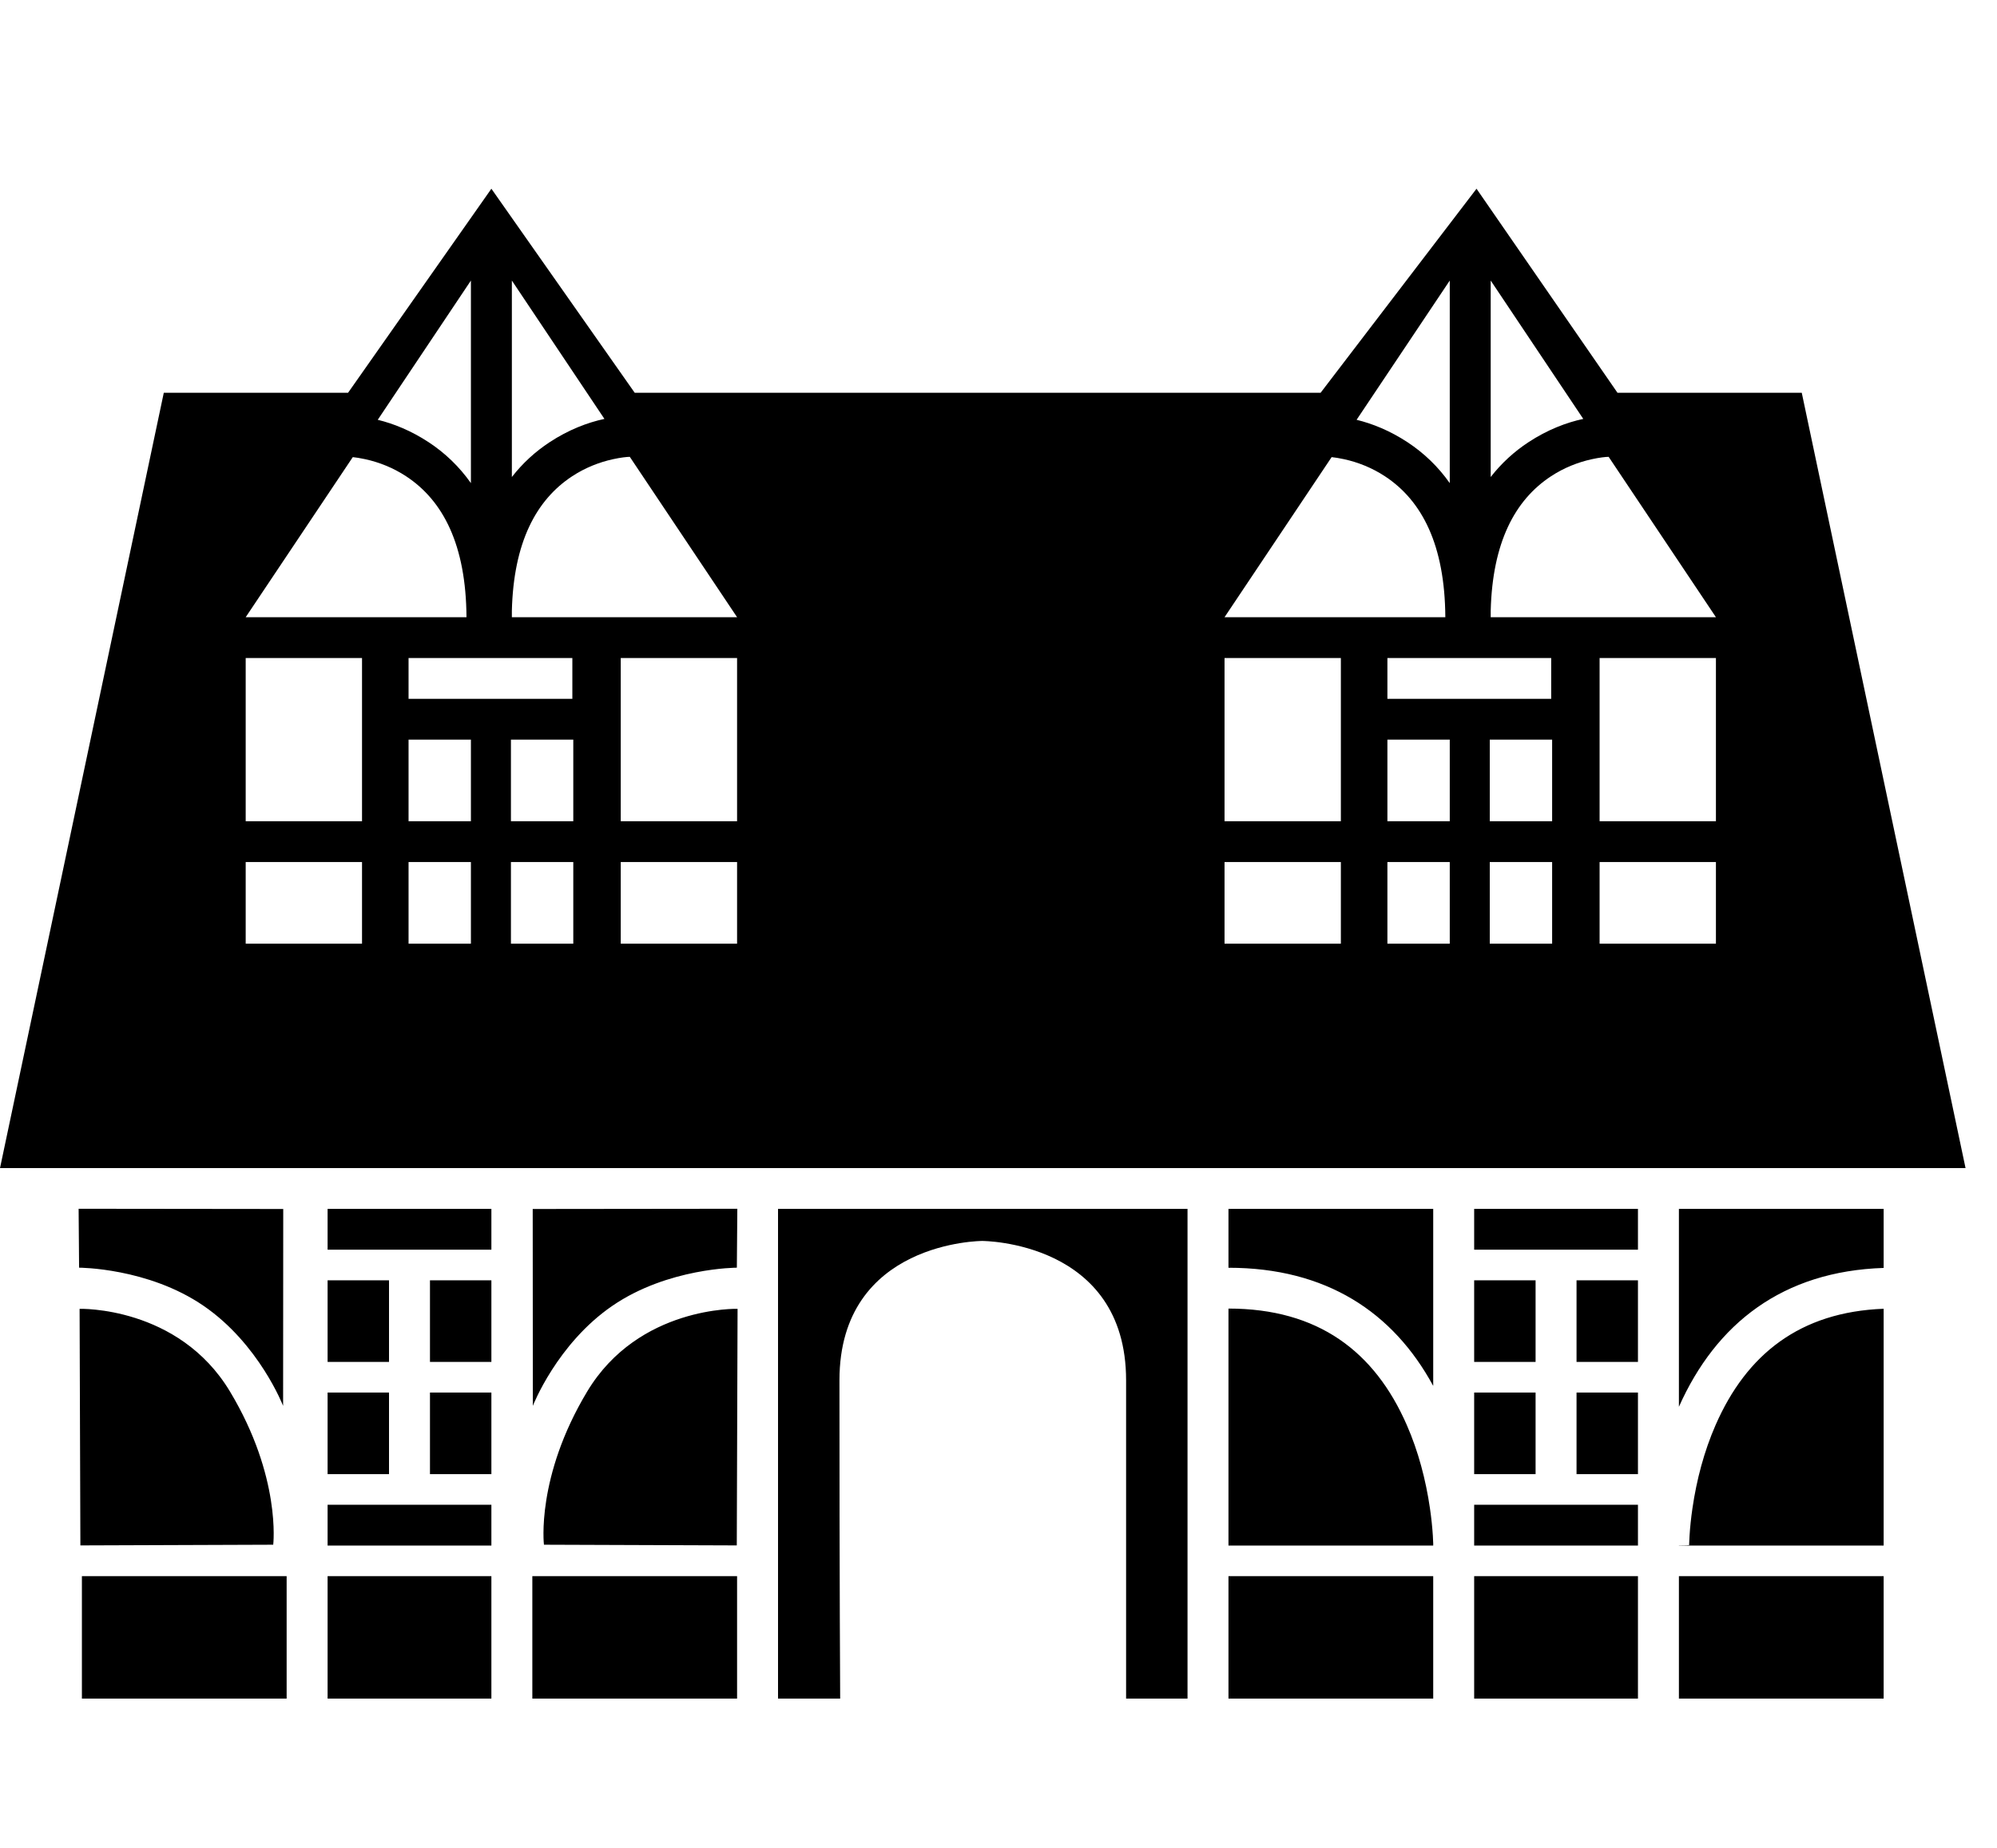 <svg xmlns="http://www.w3.org/2000/svg" xmlns:xlink="http://www.w3.org/1999/xlink" width="254" height="235" version="1.1" viewBox="0 0 254 235"><title>waystone-logomark-mid-bg</title><desc>Created with Sketch.</desc><g id="Page-1" fill="none" fill-rule="evenodd" stroke="none" stroke-width="1"><g id="waystone-logomark-mid-bg" fill="#000" transform="translate(0, -235)"><path id="waystone" d="M183.833,313.486 L155.75,313.486 L169.371,293.13 C169.78,293.173 170.321,293.255 170.96,293.395 C172.736,293.785 174.513,294.487 176.162,295.572 C180.886,298.681 183.774,304.32 183.833,313.486 L183.833,313.486 Z M172.547,288.384 L184.396,270.676 L184.396,296.437 C182.917,294.339 181.115,292.612 179.033,291.242 C176.79,289.766 174.553,288.87 172.547,288.384 L172.547,288.384 Z M201.377,288.27 L189.604,270.676 L189.604,270.676 L189.604,295.659 C190.967,293.908 192.572,292.439 194.391,291.242 C196.822,289.642 199.246,288.724 201.377,288.27 L201.377,288.27 Z M204.604,293.093 L218.25,313.486 L189.591,313.486 C189.591,313.486 189.591,313.486 189.591,313.486 L189.604,313.486 L189.604,312.663 C189.826,303.98 192.681,298.587 197.262,295.572 C198.911,294.487 200.688,293.785 202.464,293.395 C203.455,293.178 204.208,293.1 204.604,293.093 L204.604,293.093 Z M59.333,313.486 L31.25,313.486 L44.871,293.13 C45.28,293.173 45.821,293.255 46.46,293.395 C48.236,293.785 50.013,294.487 51.662,295.572 C56.386,298.681 59.274,304.32 59.333,313.486 Z M48.047,288.384 L59.896,270.676 L59.896,296.437 C58.417,294.339 56.615,292.612 54.533,291.242 C52.29,289.766 50.053,288.87 48.047,288.384 L48.047,288.384 Z M76.877,288.27 L65.104,270.676 L65.104,270.676 L65.104,295.659 C66.467,293.908 68.072,292.439 69.891,291.242 C72.322,289.642 74.746,288.724 76.877,288.27 L76.877,288.27 Z M80.104,293.093 L93.75,313.486 L65.091,313.486 C65.091,313.486 65.091,313.486 65.091,313.486 L65.104,313.486 L65.104,312.663 C65.326,303.98 68.181,298.587 72.762,295.572 C74.411,294.487 76.188,293.785 77.964,293.395 C78.955,293.178 79.708,293.1 80.104,293.093 L80.104,293.093 Z M182.292,411.239 L182.292,388.73 L156.25,388.73 L156.25,431.541 L182.292,431.541 L182.292,431.279 C182.291,431.27 182.291,431.259 182.291,431.248 C182.283,430.977 182.268,430.658 182.246,430.295 C182.18,429.245 182.061,428.069 181.876,426.799 C181.348,423.177 180.398,419.56 178.932,416.212 C174.844,406.87 167.667,401.404 156.25,401.404 L156.25,396.215 C168.672,396.215 177.192,401.851 182.292,411.239 L182.292,411.239 Z M239.583,401.428 L239.583,431.541 L213.542,431.541 L213.542,431.524 C214.289,431.516 214.844,431.503 214.844,431.483 C214.846,431.394 214.846,431.394 214.85,431.248 C214.858,430.977 214.872,430.658 214.895,430.295 C214.96,429.245 215.079,428.069 215.264,426.799 C215.793,423.177 216.743,419.56 218.208,416.212 C222.138,407.232 228.923,401.833 239.583,401.428 L239.583,401.428 Z M239.583,396.236 L239.583,388.73 L213.542,388.73 L213.542,413.894 C218.271,403.28 226.763,396.655 239.583,396.236 L239.583,396.236 Z M156.25,435.432 L156.25,451 L182.292,451 L182.292,435.432 L156.25,435.432 Z M187.5,397.811 L187.5,408.189 L195.312,408.189 L195.312,397.811 L187.5,397.811 Z M200.521,397.811 L200.521,408.189 L208.333,408.189 L208.333,397.811 L200.521,397.811 Z M187.5,412.081 L187.5,422.459 L195.312,422.459 L195.312,412.081 L187.5,412.081 Z M200.521,412.081 L200.521,422.459 L208.333,422.459 L208.333,412.081 L200.521,412.081 Z M187.5,388.73 L187.5,393.919 L208.333,393.919 L208.333,388.73 L187.5,388.73 Z M187.5,426.351 L187.5,431.541 L208.333,431.541 L208.333,426.351 L187.5,426.351 Z M213.542,435.432 L213.542,451 L239.583,451 L239.583,435.432 L213.542,435.432 Z M187.5,435.432 L187.5,451 L208.333,451 L208.333,435.432 L187.5,435.432 Z M106.862,451 C106.862,451 106.771,436.864 106.771,410.524 C106.771,392.806 124.939,392.806 124.939,392.806 C124.939,392.806 143.229,392.806 143.229,410.524 L143.229,451 L151.042,451 L151.042,388.73 L98.958,388.73 L98.958,451 L106.862,451 Z M205.729,284.946 L187.8,259 L167.969,284.946 L80.729,284.946 L62.5,259 L44.271,284.946 L20.833,284.946 L-2.89120579e-16,383.541 L250,383.541 L229.167,284.946 L205.729,284.946 Z M54.688,397.811 L54.688,408.189 L62.5,408.189 L62.5,397.811 L54.688,397.811 Z M41.667,412.081 L41.667,422.459 L49.479,422.459 L49.479,412.081 L41.667,412.081 Z M54.688,412.081 L54.688,422.459 L62.5,422.459 L62.5,412.081 L54.688,412.081 Z M41.667,388.73 L41.667,393.919 L62.5,393.919 L62.5,388.73 L41.667,388.73 Z M41.667,426.351 L41.667,431.541 L62.5,431.541 L62.5,426.351 L41.667,426.351 Z M10.417,435.432 L10.417,451 L36.458,451 L36.458,435.432 L10.417,435.432 Z M67.708,435.432 L67.708,451 L93.75,451 L93.75,435.432 L67.708,435.432 Z M41.667,435.432 L41.667,451 L62.5,451 L62.5,435.432 L41.667,435.432 Z M41.667,397.811 L41.667,408.189 L49.479,408.189 L49.479,397.811 L41.667,397.811 Z M31.25,318.676 L31.25,339.432 L46.046,339.432 L46.046,318.676 L31.25,318.676 Z M31.25,344.622 L31.25,355 L46.046,355 L46.046,344.622 L31.25,344.622 Z M78.954,318.676 L78.954,339.432 L93.75,339.432 L93.75,318.676 L78.954,318.676 Z M78.954,344.622 L78.954,355 L93.75,355 L93.75,344.622 L78.954,344.622 Z M51.965,329.054 L51.965,339.432 L59.896,339.432 L59.896,329.054 L51.965,329.054 Z M51.965,344.622 L51.965,355 L59.896,355 L59.896,344.622 L51.965,344.622 Z M64.986,344.622 L64.986,355 L72.917,355 L72.917,344.622 L64.986,344.622 Z M64.986,329.054 L64.986,339.432 L72.917,339.432 L72.917,329.054 L64.986,329.054 Z M51.965,318.676 L51.965,323.865 L72.798,323.865 L72.798,318.676 L51.965,318.676 Z M155.75,318.676 L155.75,339.432 L170.546,339.432 L170.546,318.676 L155.75,318.676 Z M155.75,344.622 L155.75,355 L170.546,355 L170.546,344.622 L155.75,344.622 Z M203.454,318.676 L203.454,339.432 L218.25,339.432 L218.25,318.676 L203.454,318.676 Z M203.454,344.622 L203.454,355 L218.25,355 L218.25,344.622 L203.454,344.622 Z M176.465,329.054 L176.465,339.432 L184.396,339.432 L184.396,329.054 L176.465,329.054 Z M176.465,344.622 L176.465,355 L184.396,355 L184.396,344.622 L176.465,344.622 Z M189.486,344.622 L189.486,355 L197.417,355 L197.417,344.622 L189.486,344.622 Z M189.486,329.054 L189.486,339.432 L197.417,339.432 L197.417,329.054 L189.486,329.054 Z M176.465,318.676 L176.465,323.865 L197.298,323.865 L197.298,318.676 L176.465,318.676 Z M93.781,388.712 L93.721,396.205 C93.721,396.205 84.97,396.205 77.899,401.046 C70.828,405.886 67.772,413.778 67.772,413.778 L67.756,388.741 L93.781,388.712 Z M93.712,431.522 L93.812,401.438 C93.812,401.438 81.239,401.062 74.69,411.944 C68.142,422.827 69.185,431.434 69.185,431.434 L93.712,431.522 Z M10,388.712 L10.06,396.205 C10.06,396.205 18.811,396.205 25.882,401.046 C32.953,405.886 36.009,413.778 36.009,413.778 L36.025,388.741 L10,388.712 Z M10.224,431.522 L10.124,401.438 C10.124,401.438 22.697,401.062 29.246,411.944 C35.794,422.827 34.751,431.434 34.751,431.434 L10.224,431.522 Z"/></g></g></svg>
